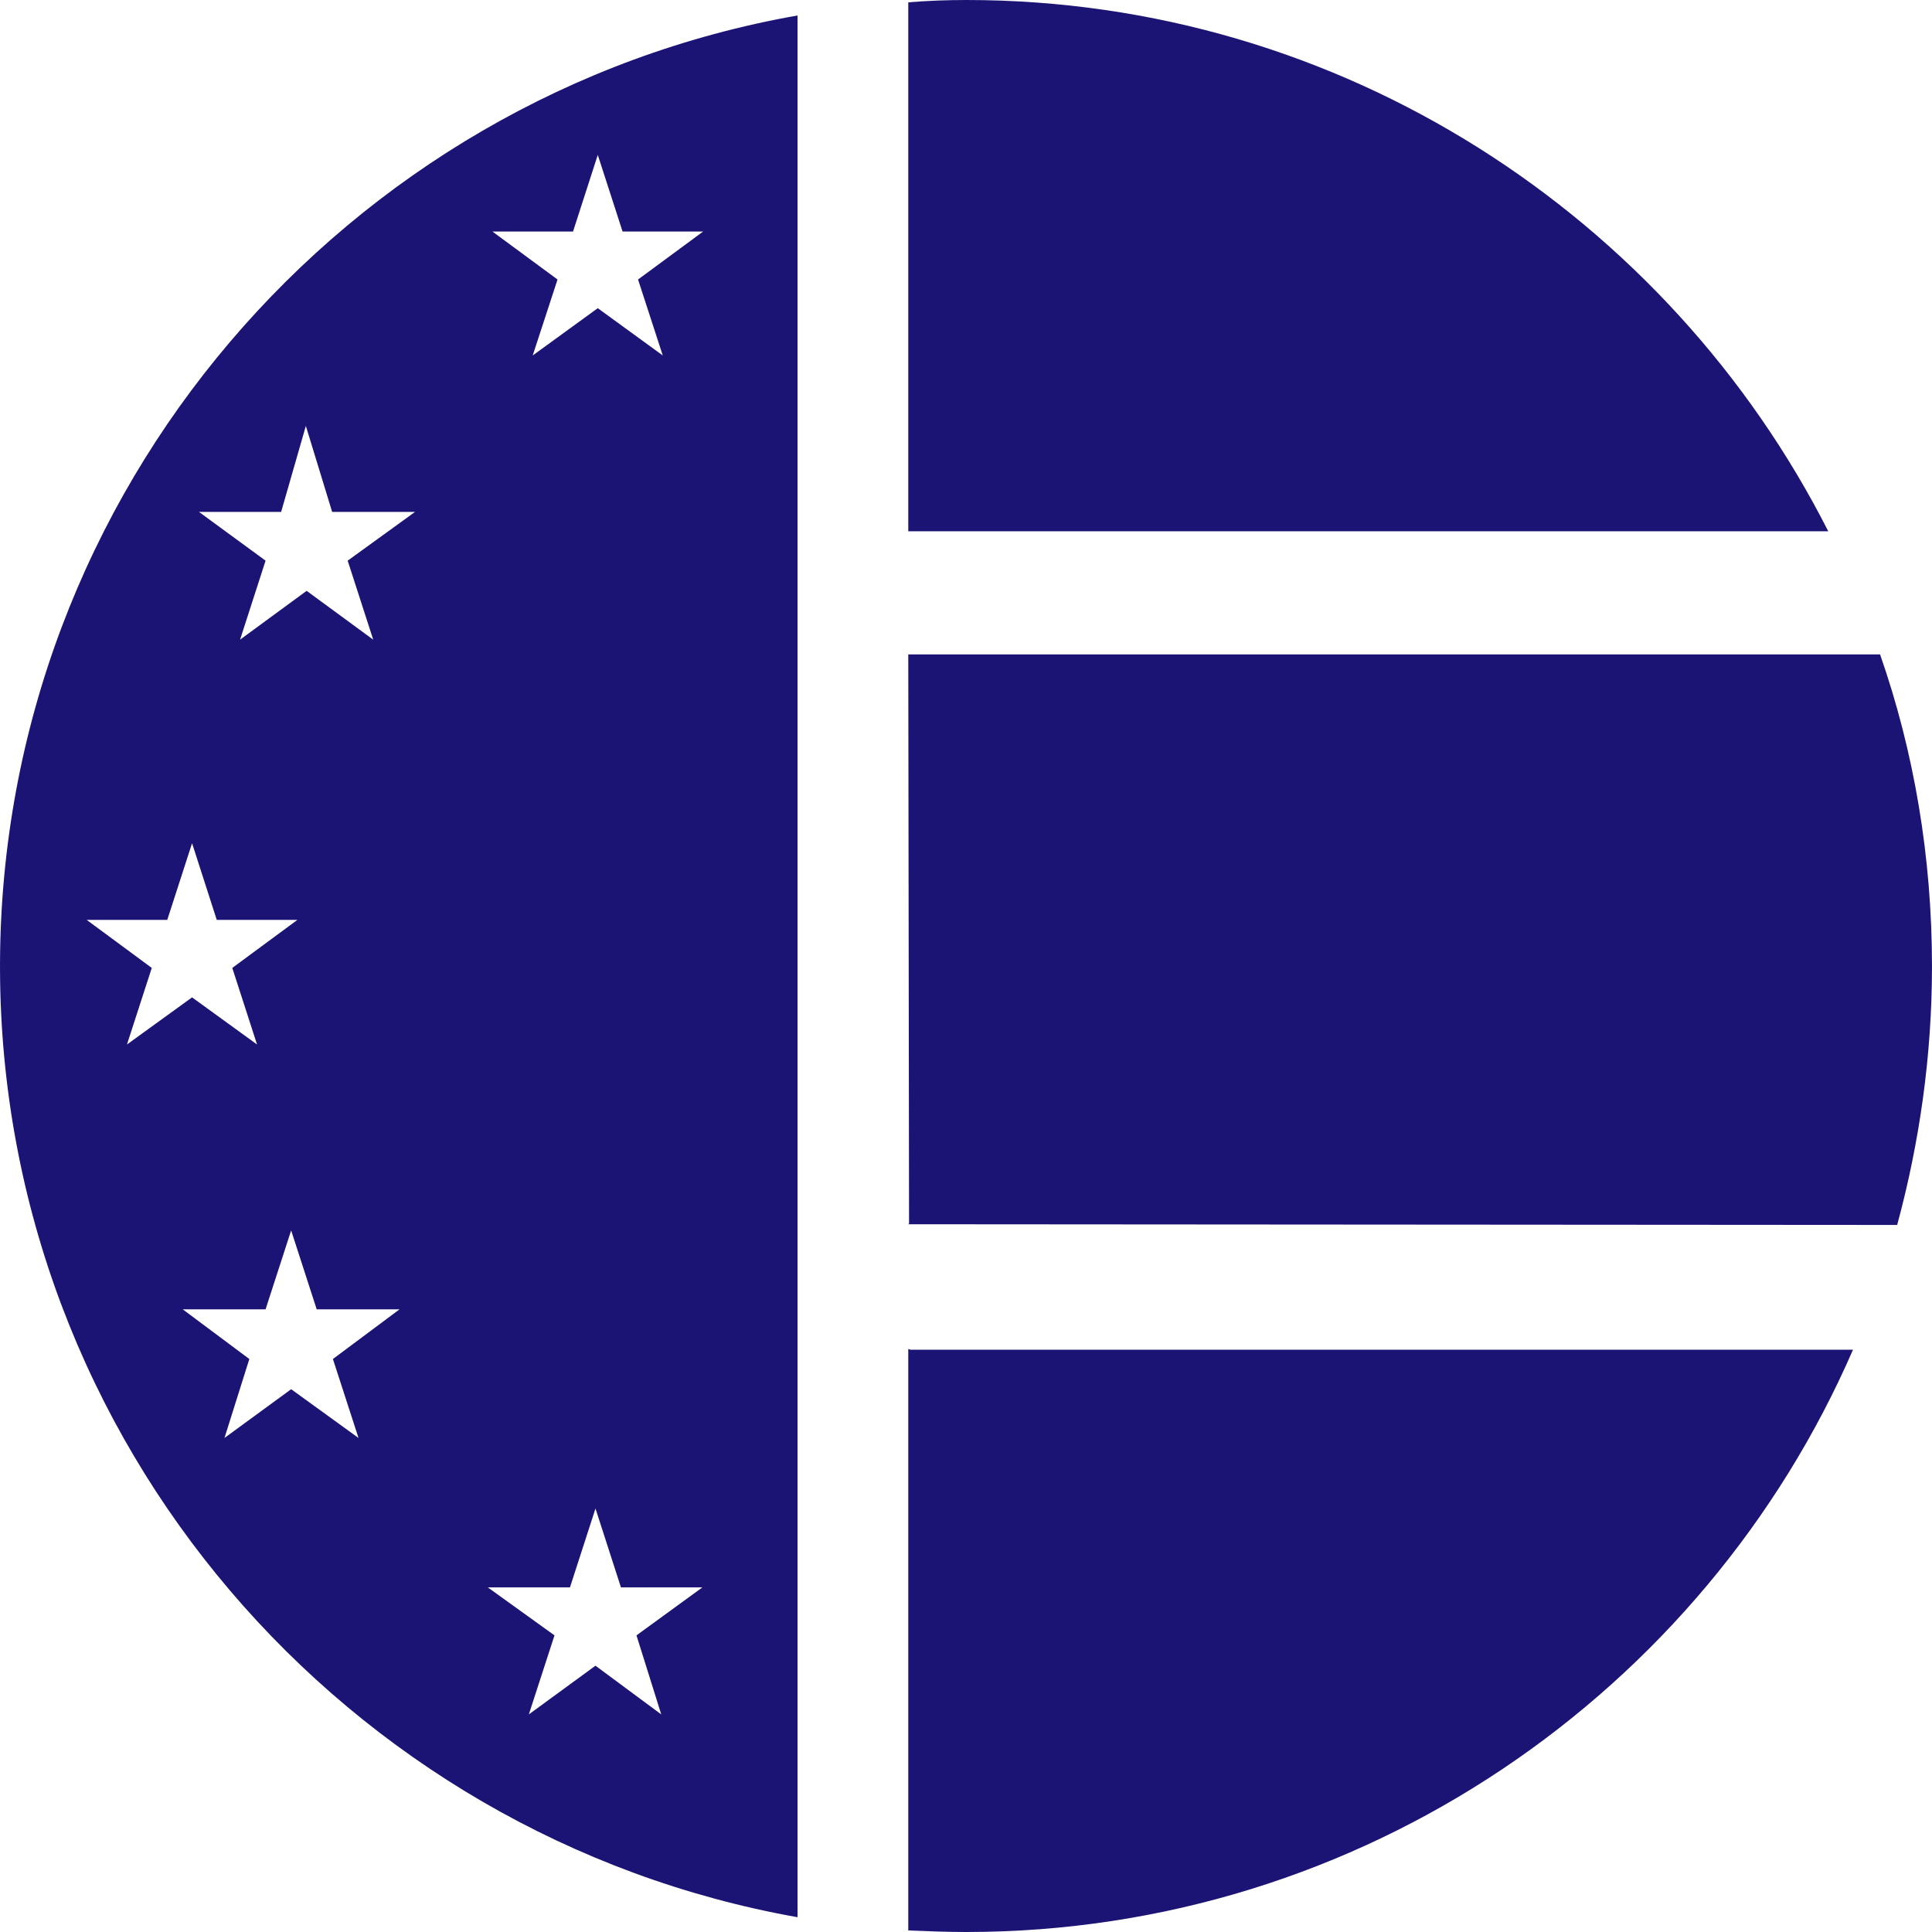 <?xml version="1.0" encoding="utf-8"?>
<svg viewBox="0 0 300 300.004" width="300" height="300" xmlns="http://www.w3.org/2000/svg">
  <path d="M 141.036 299.764 L 141.036 209.473 L 141.388 209.589 L 287.733 209.589 C 264.641 262.727 211.486 300.004 150.056 300.004 C 147.053 300.004 144.043 299.892 141.036 299.764 Z M 0 149.667 L 0 150.478 C 0.199 223.988 53.747 285.236 123.841 297.71 L 123.841 2.402 C 53.747 14.768 0.199 76.127 0 149.667 Z M 294.595 190.211 L 141.036 190.103 L 141.156 189.979 L 141.036 101.614 L 291.937 101.614 C 297.229 116.763 300 133.109 300 150.072 C 300 163.888 298.074 177.369 294.595 190.211 Z M 283.89 82.493 L 142.361 82.493 L 141.036 82.493 L 141.036 0.36 C 144.043 0.112 147.053 0 150.056 0 C 208.371 0 259.108 33.666 283.89 82.493 Z M 28.373 203.314 L 41.236 203.314 L 45.208 191.06 L 49.175 203.314 L 62.038 203.314 L 51.693 211.03 L 55.669 223.289 L 45.208 215.718 L 34.854 223.289 L 38.714 211.03 L 28.373 203.314 Z M 13.46 142.842 L 25.971 142.842 L 29.822 130.935 L 33.657 142.842 L 46.177 142.842 L 36.068 150.3 L 39.911 162.19 L 29.822 154.872 L 19.713 162.19 L 23.565 150.3 L 13.46 142.842 Z M 30.891 79.486 L 43.655 79.486 L 47.49 66.138 L 51.573 79.486 L 64.449 79.486 L 53.987 87.061 L 57.951 99.328 L 47.614 91.745 L 37.277 99.328 L 41.236 87.061 L 30.891 79.486 Z M 76.467 35.956 L 88.978 35.956 L 92.822 24.053 L 96.673 35.956 L 109.176 35.956 L 99.075 43.402 L 102.914 55.197 L 92.822 47.854 L 82.717 55.197 L 86.572 43.402 L 76.467 35.956 Z M 75.746 246.493 L 88.502 246.493 L 92.465 234.243 L 96.42 246.493 L 109.064 246.493 L 98.831 253.943 L 102.678 266.214 L 92.465 258.652 L 82.116 266.214 L 86.1 253.943 L 75.746 246.493 Z" style="fill:#1C1475;fill-rule:nonzero"/>
</svg>
